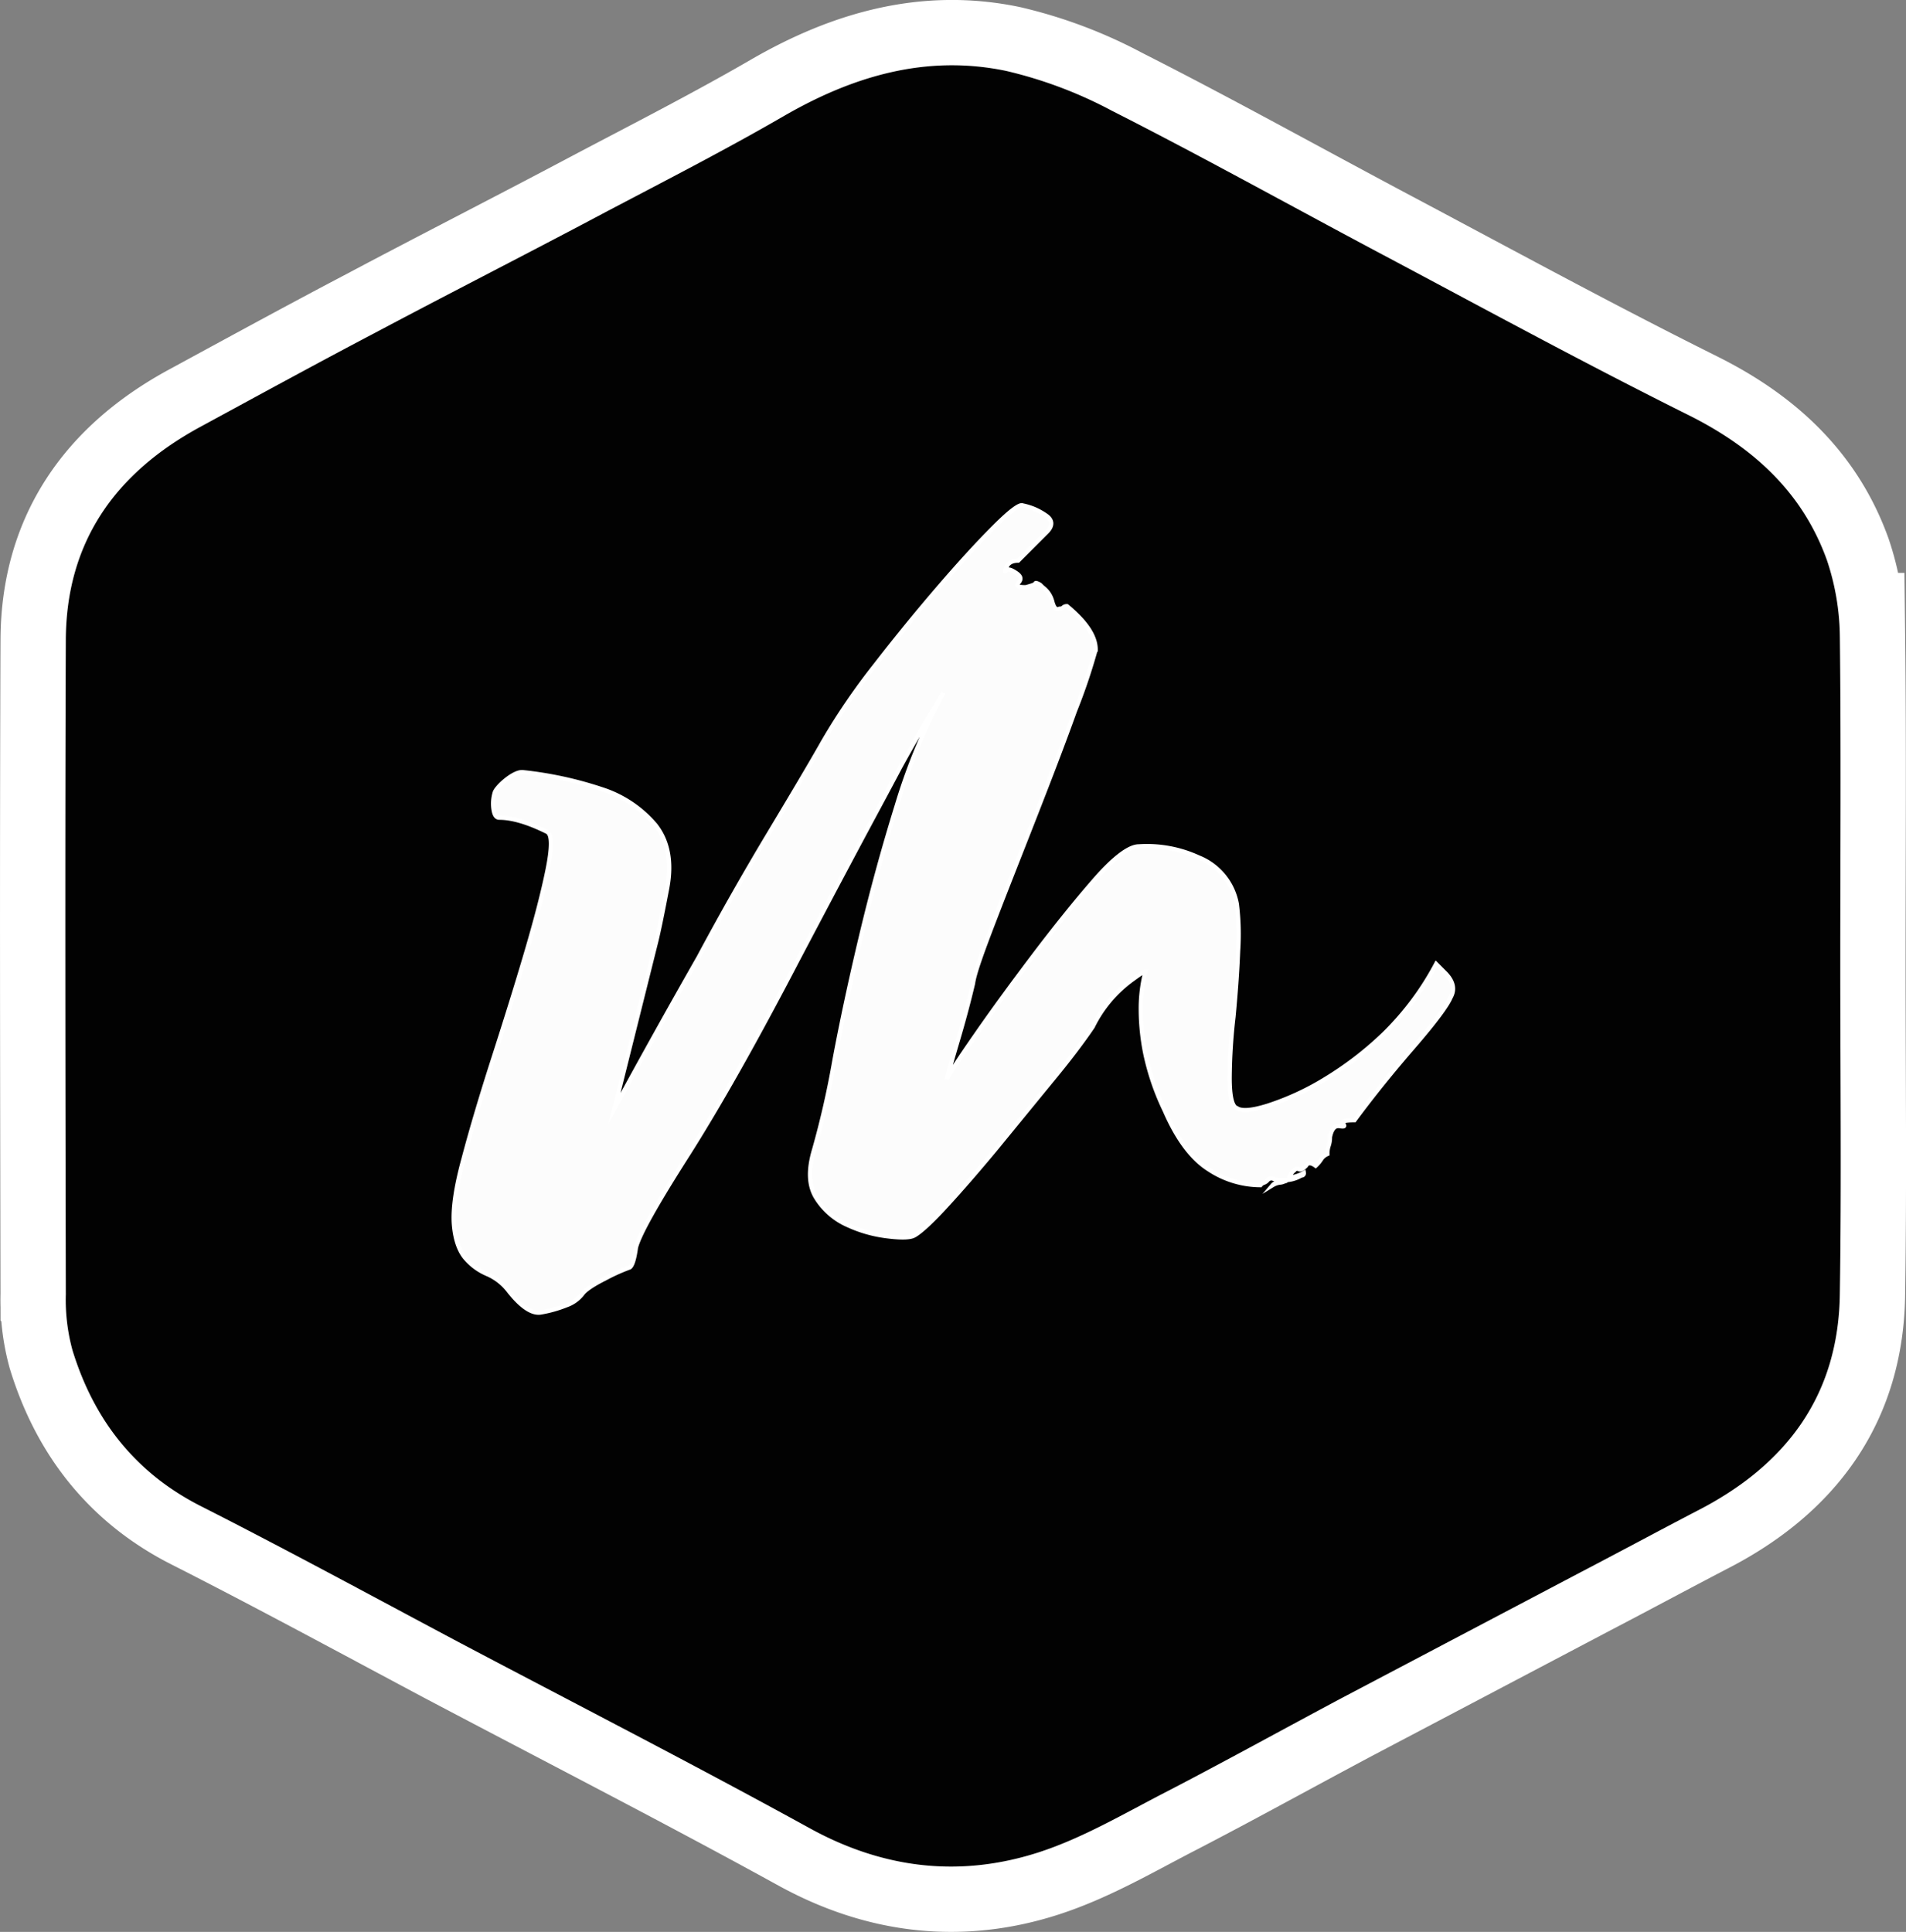<svg id="Layer_1" data-name="Layer 1" xmlns="http://www.w3.org/2000/svg" viewBox="0 0 452.32 458.45"><rect x="0" y="0" width="452.32" height="458.45" fill="#808080" stroke="none"/><defs><style>.cls-1,.cls-3{stroke:#fff;}.cls-1,.cls-2,.cls-3{stroke-miterlimit:10;}.cls-1{stroke-width:30px;}.cls-2{fill:#fcfcfc;stroke:#000;}.cls-3{fill:#020202;}</style></defs><title>logo__front-page</title><path class="cls-1" d="M793.51,358.61c0-26,.2-52.1-0.1-78.1a58.92,58.92,0,0,0-3.1-18.2c-5.9-16.4-17.8-27.1-33.3-34.8-24.1-12-47.8-24.9-71.5-37.5-21.7-11.5-43.2-23.5-65.1-34.6a103.72,103.72,0,0,0-25.2-9.5c-19.1-4-36.7,1.2-53.4,10.9-14,8.1-28.5,15.5-42.9,23.1-17.7,9.4-35.6,18.5-53.3,27.9-14.1,7.4-28,15-42,22.6-20.3,11-32.1,27.5-32.2,51-0.2,51.8-.1,103.5,0,155.3a46,46,0,0,0,1.6,13.4c5.1,16.6,15,29.4,30.9,37.4,20.1,10.2,40,21,59.9,31.6,28.2,14.9,56.7,29.5,84.7,44.9,17.6,9.6,35.8,11.6,54.4,5.6,10.5-3.4,20.3-9.2,30.2-14.3,14.1-7.3,28-15,42.1-22.5l56.4-29.7c9.2-4.8,18.3-9.7,27.5-14.5,21.4-10.9,34.1-27.7,34.3-52.3C793.81,410.31,793.51,384.51,793.51,358.61Z" transform="translate(-356.29 -129.56)"/><rect class="cls-2" x="85.91" y="88.98" width="280.5" height="280.5"/><path class="cls-3" d="M793.51,358.61c0-26,.2-52.1-0.1-78.1a58.92,58.92,0,0,0-3.1-18.2c-5.9-16.4-17.8-27.1-33.3-34.8-24.1-12-47.8-24.9-71.5-37.5-21.7-11.5-43.2-23.5-65.1-34.6a103.72,103.72,0,0,0-25.2-9.5c-19.1-4-36.7,1.2-53.4,10.9-14,8.1-28.5,15.5-42.9,23.1-17.7,9.4-35.6,18.5-53.3,27.9-14.1,7.4-28,15-42,22.6-20.3,11-32.1,27.5-32.2,51-0.2,51.8-.1,103.5,0,155.3a46,46,0,0,0,1.6,13.4c5.1,16.6,15,29.4,30.9,37.4,20.1,10.2,40,21,59.9,31.6,28.2,14.9,56.7,29.5,84.7,44.9,17.6,9.6,35.8,11.6,54.4,5.6,10.5-3.4,20.3-9.2,30.2-14.3,14.1-7.3,28-15,42.1-22.5l56.4-29.7c9.2-4.8,18.3-9.7,27.5-14.5,21.4-10.9,34.1-27.7,34.3-52.3C793.81,410.31,793.51,384.51,793.51,358.61Zm-93,7.7c-0.8,1.9-3.7,5.8-8.8,11.7s-9.8,11.7-14,17.4c-1.9,0-2.9.2-2.9,0.6,0.8,0.8.6,1-.6,0.8s-1.9.7-2.3,2.6a6,6,0,0,1-.3,2,6,6,0,0,0-.3,2,3.5,3.5,0,0,0-1.4,1.1,8,8,0,0,1-1.4,1.7c-1.1-.8-1.9-0.8-2.3,0-0.8.8-1.3,1-1.7,0.8a0.83,0.83,0,0,0-1.1.3,2.86,2.86,0,0,0-1.1,1.7,9.21,9.21,0,0,0,3.4-1.1,0.53,0.53,0,0,1-.6.6,8,8,0,0,1-3.4,1.1,0.86,0.86,0,0,1-.6.3,3,3,0,0,1-1.1.3,4.29,4.29,0,0,0-1.7.6,1.74,1.74,0,0,1,1.1-.6,1.38,1.38,0,0,0,1.1-.6,6,6,0,0,1-2-.3,1.2,1.2,0,0,0-1.4.3,2.11,2.11,0,0,1-.8.6,1.68,1.68,0,0,0-.9.6,22.3,22.3,0,0,1-12.2-3.7c-4-2.5-7.5-7.1-10.5-14a59.31,59.31,0,0,1-4.6-13.4,53.55,53.55,0,0,1-1.1-10.5,35.44,35.44,0,0,1,1.1-9.1c-0.4,0-1.3.6-2.8,1.7a30.41,30.41,0,0,0-9.7,11.4c-2.3,3.4-5.6,7.8-10,13.1l-13.1,16c-4.4,5.3-8.5,10-12.2,14s-6.3,6.2-7.4,6.6-3.2.4-6.3,0a31.22,31.22,0,0,1-9.1-2.6,16.66,16.66,0,0,1-7.4-6.3c-1.9-2.9-2.1-6.7-.6-11.7a207.67,207.67,0,0,0,4.8-21.1q2.55-13.65,6.3-29.4c2.5-10.5,5.3-20.8,8.5-31.1a143.26,143.26,0,0,1,11.1-26.8c-3,4.9-6.5,10.8-10.3,17.7-3,5.7-6.7,12.5-10.8,20.2s-8.7,16.4-13.7,25.9q-14.85,28.5-25.9,45.9c-7.4,11.6-11.5,18.9-12.3,22-0.4,3-1,4.7-1.7,4.8a44.08,44.08,0,0,0-5.7,2.6c-3,1.5-4.8,2.8-5.4,3.7a8.16,8.16,0,0,1-3.7,2.6,29.59,29.59,0,0,1-6,1.7c-2.1.4-4.7-1.3-7.7-5.1a12.78,12.78,0,0,0-5.1-4,13.91,13.91,0,0,1-5.1-3.7c-1.5-1.7-2.5-4.4-2.8-8s0.4-8.8,2.3-15.7c1.9-7.2,4.3-15.2,7.1-23.9s5.4-17,7.7-24.8,4-14.3,5.1-19.7,1.1-8.4,0-9.1c-4.6-2.3-8.4-3.4-11.4-3.4-0.8,0-1.2-.7-1.4-2a9.08,9.08,0,0,1,.3-4c0.4-1.3,4.6-5.2,6.8-4.8a88.57,88.57,0,0,1,18.5,4,27.77,27.77,0,0,1,12.8,8.5c3,3.8,4,8.8,2.8,15.1s-2.1,10.7-2.8,13.4l-9.7,38.8c6.8-12.5,13.5-24.5,20-35.9q7.95-14.85,16.5-29.1c5.7-9.5,10.1-16.9,13.1-22.2a153.48,153.48,0,0,1,12.3-18c5.1-6.6,10.2-12.8,15.1-18.5s9.3-10.5,13.1-14.3,6.1-5.5,6.8-5.1a14.25,14.25,0,0,1,5.4,2.3c1.7,1.1,1.8,2.5.3,4l-6.8,6.8c-1.5,0-2.5.6-2.8,1.7q-0.6,1.2,0,.6c0.4-.4,1.1-0.2,2.3.6s1.3,1.5.6,2.3-0.2,1.1,1.7,1.1c1.5-.4,2.3-0.7,2.3-0.9s0.4-.1,1.1.3l0.6,0.6a6,6,0,0,1,2.3,3.4c0.4,1.5.9,2.1,1.7,1.7a1.22,1.22,0,0,0,.9-0.3,1.22,1.22,0,0,1,.9-0.3c4.6,3.8,6.8,7.2,6.8,10.3a138.23,138.23,0,0,1-4.9,14.5c-2.8,7.8-6,16.1-9.4,24.8s-6.7,17-9.7,24.8-4.8,12.8-5.1,15.1c-0.8,3.4-1.9,7.7-3.4,12.8s-2.5,8.5-2.8,10c0.4-1.1,2.7-4.6,6.8-10.5s8.7-12.2,13.7-18.8,9.8-12.6,14.5-18,8.3-8,10.5-8a29.29,29.29,0,0,1,14.2,2.6,14.76,14.76,0,0,1,9.1,11.1,58.83,58.83,0,0,1,.3,11.1c-0.2,5.1-.6,10.4-1.1,15.7a130.77,130.77,0,0,0-.9,14.5c0,4.4.6,6.8,1.7,7.1,1.1,0.8,3.6.6,7.4-.6a63.34,63.34,0,0,0,13.1-6,80,80,0,0,0,14.5-11.1,67,67,0,0,0,12.3-16.5l2.3,2.3C701.21,362.51,701.61,364.41,700.51,366.31Z" transform="translate(-356.29 -129.56)"/></svg>